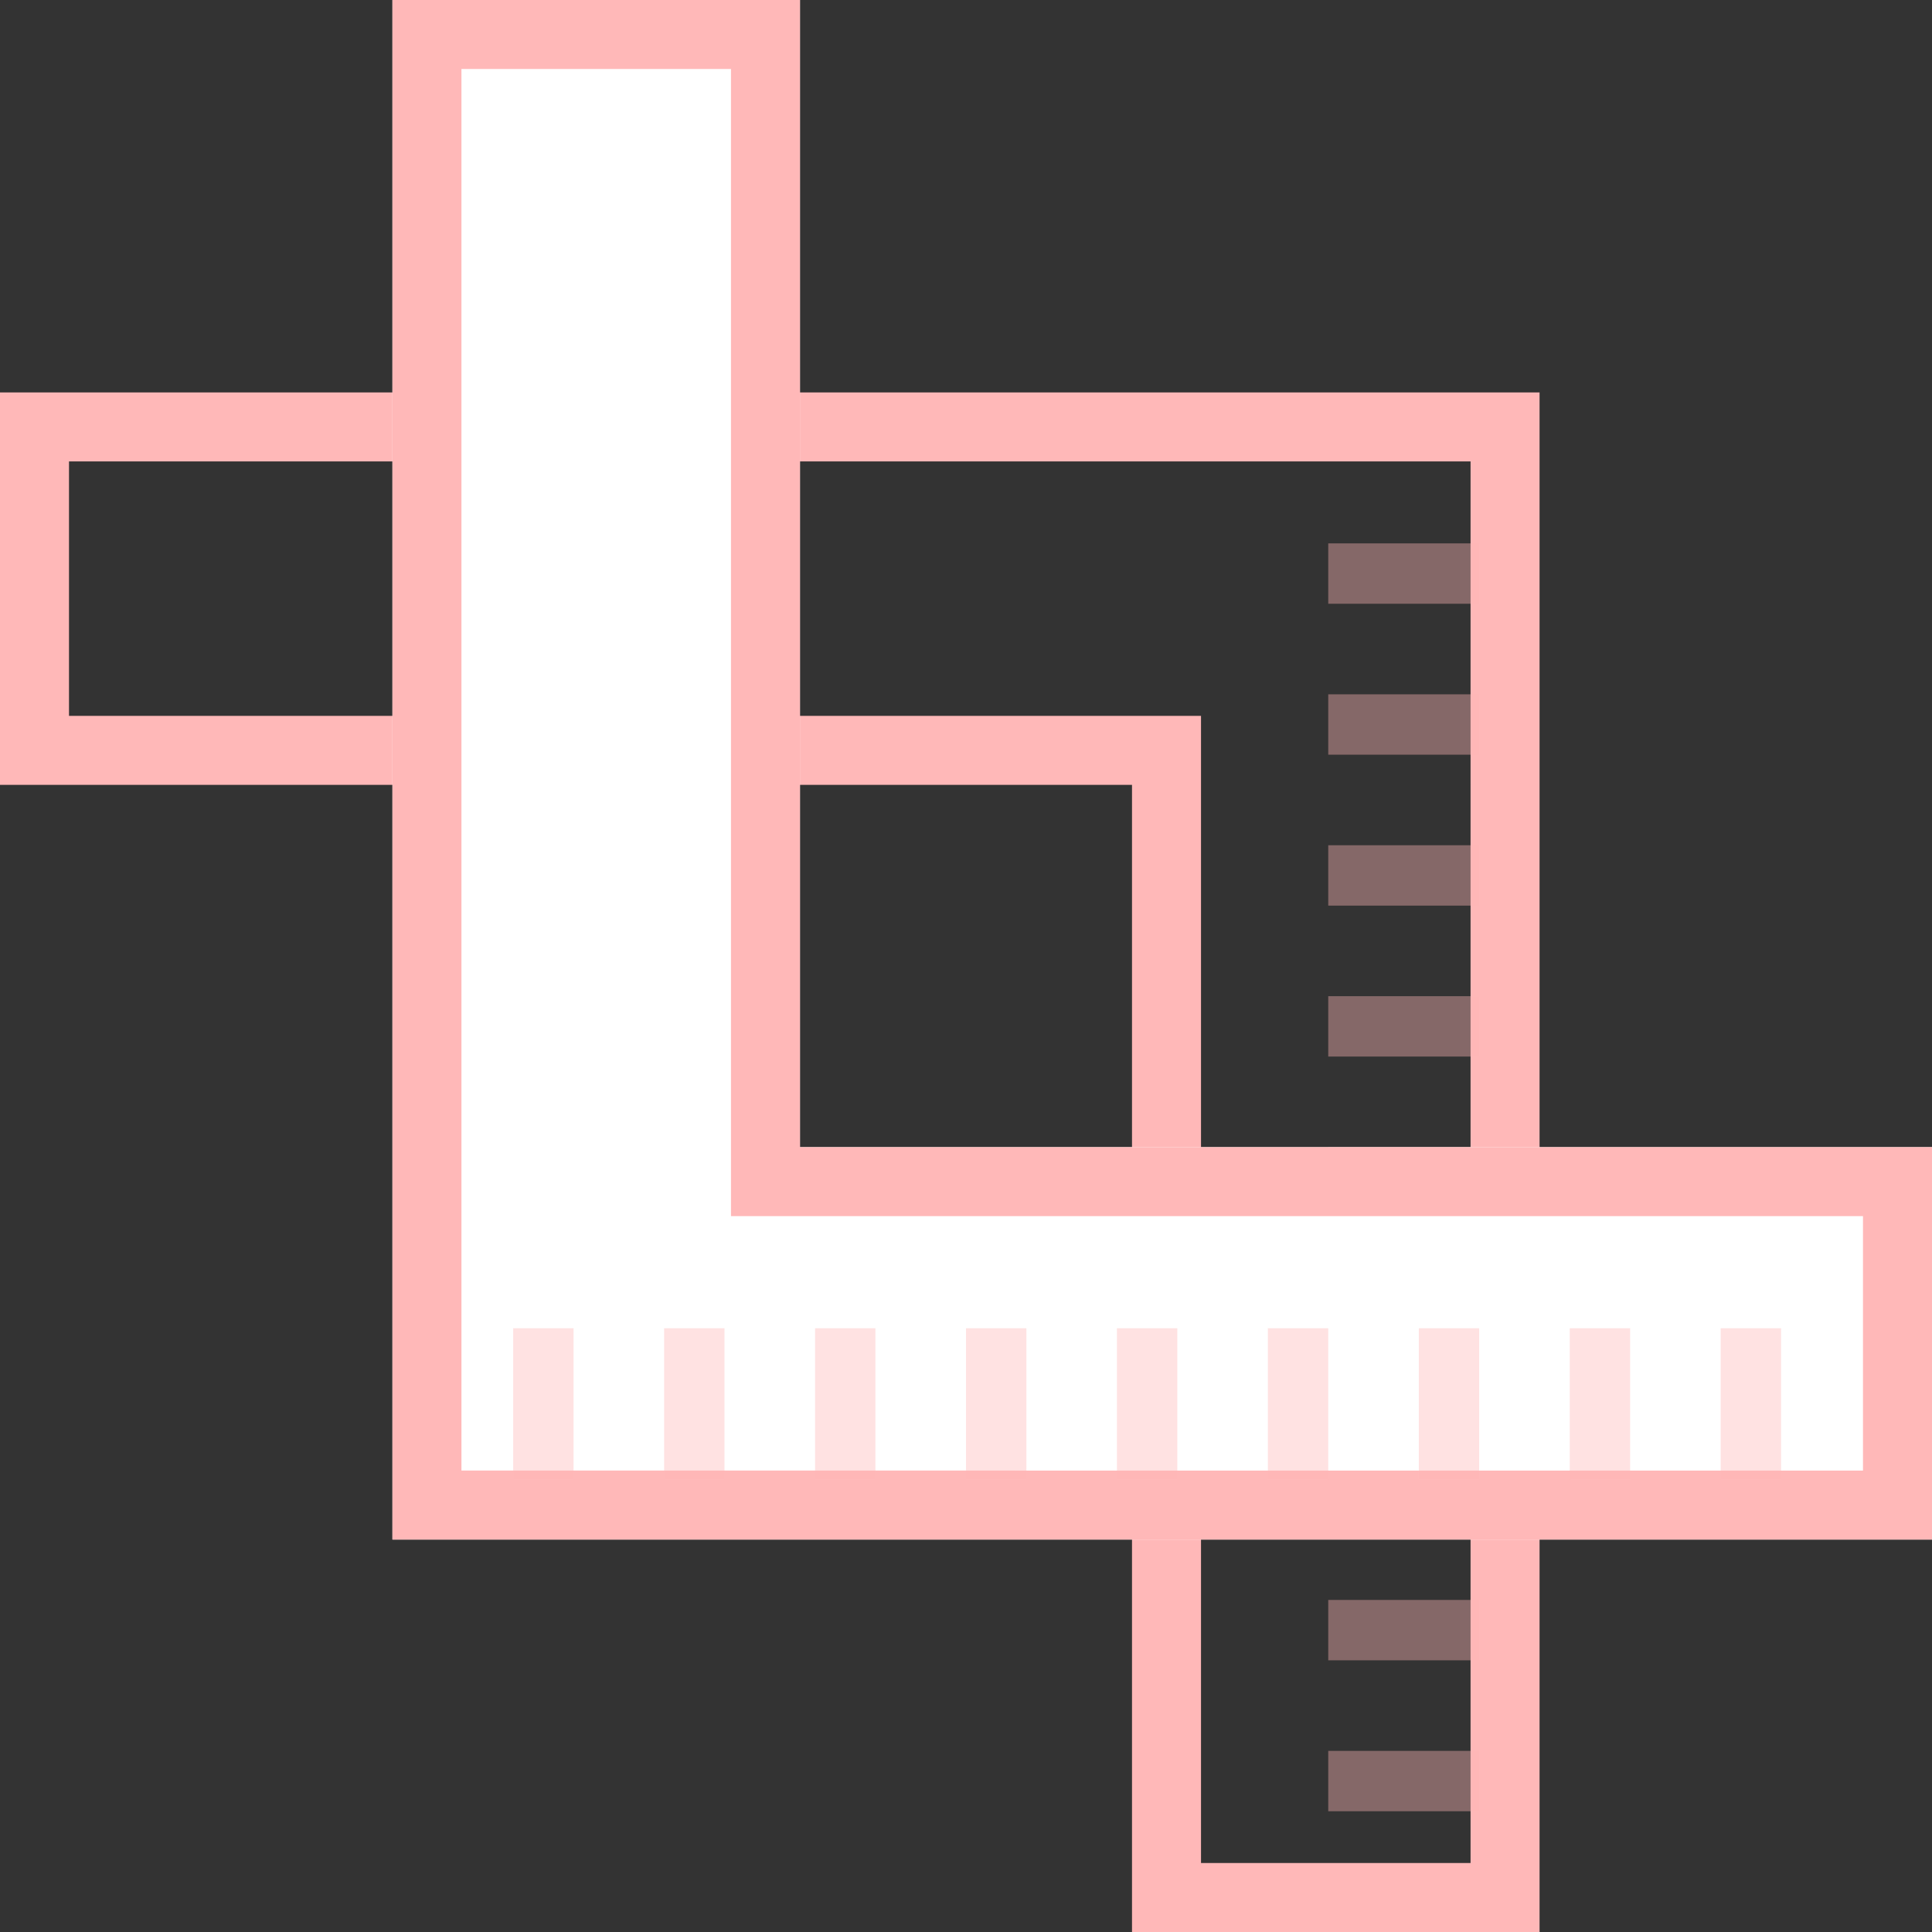 <svg width="56" height="56" viewBox="0 0 56 56" xmlns="http://www.w3.org/2000/svg" xmlns:xlink="http://www.w3.org/1999/xlink"><rect x="0" y="0" width="56" height="56" fill="#333333" stroke="none"/><title>icon_measure</title><defs><path id="a" d="M11.375 0v44.625H56V33.25H23.187V0z"/></defs><g fill="none" fill-rule="evenodd"><path d="M43.625 55h-9.813V21.75H1v-9.375h42.625V55z" stroke="#FFB8B8" stroke-width="2"/><g fill="#FFB8B8" fill-opacity=".4"><path d="M42.875 20.125v1.75H38.5v-1.75zM42.875 15.75v1.75H38.5v-1.75zM42.875 28.875v1.75H38.5v-1.75zM42.875 33.25V35H38.5v-1.75zM42.875 50.75v1.75H38.5v-1.75zM42.875 46.375v1.75H38.5v-1.75zM42.875 37.625v1.75H38.5v-1.75zM42.875 24.5v1.75H38.5V24.5zM42.875 42v1.75H38.5V42z"/></g><g><use fill="#FFF" xlink:href="#a"/><path stroke="#FFB8B8" stroke-width="2" d="M12.375 1h9.813v33.25H55v9.375H12.375V1z"/></g><g fill="#FFB8B8" fill-opacity=".4"><path d="M19.25 38.5H21v4.375h-1.75zM14.875 38.5h1.75v4.375h-1.75zM28 38.5h1.75v4.375H28zM32.375 38.5h1.75v4.375h-1.75zM49.875 38.5h1.75v4.375h-1.75zM45.5 38.5h1.75v4.375H45.5zM36.75 38.5h1.75v4.375h-1.75zM23.625 38.5h1.75v4.375h-1.75zM41.125 38.5h1.75v4.375h-1.75z"/></g></g></svg>